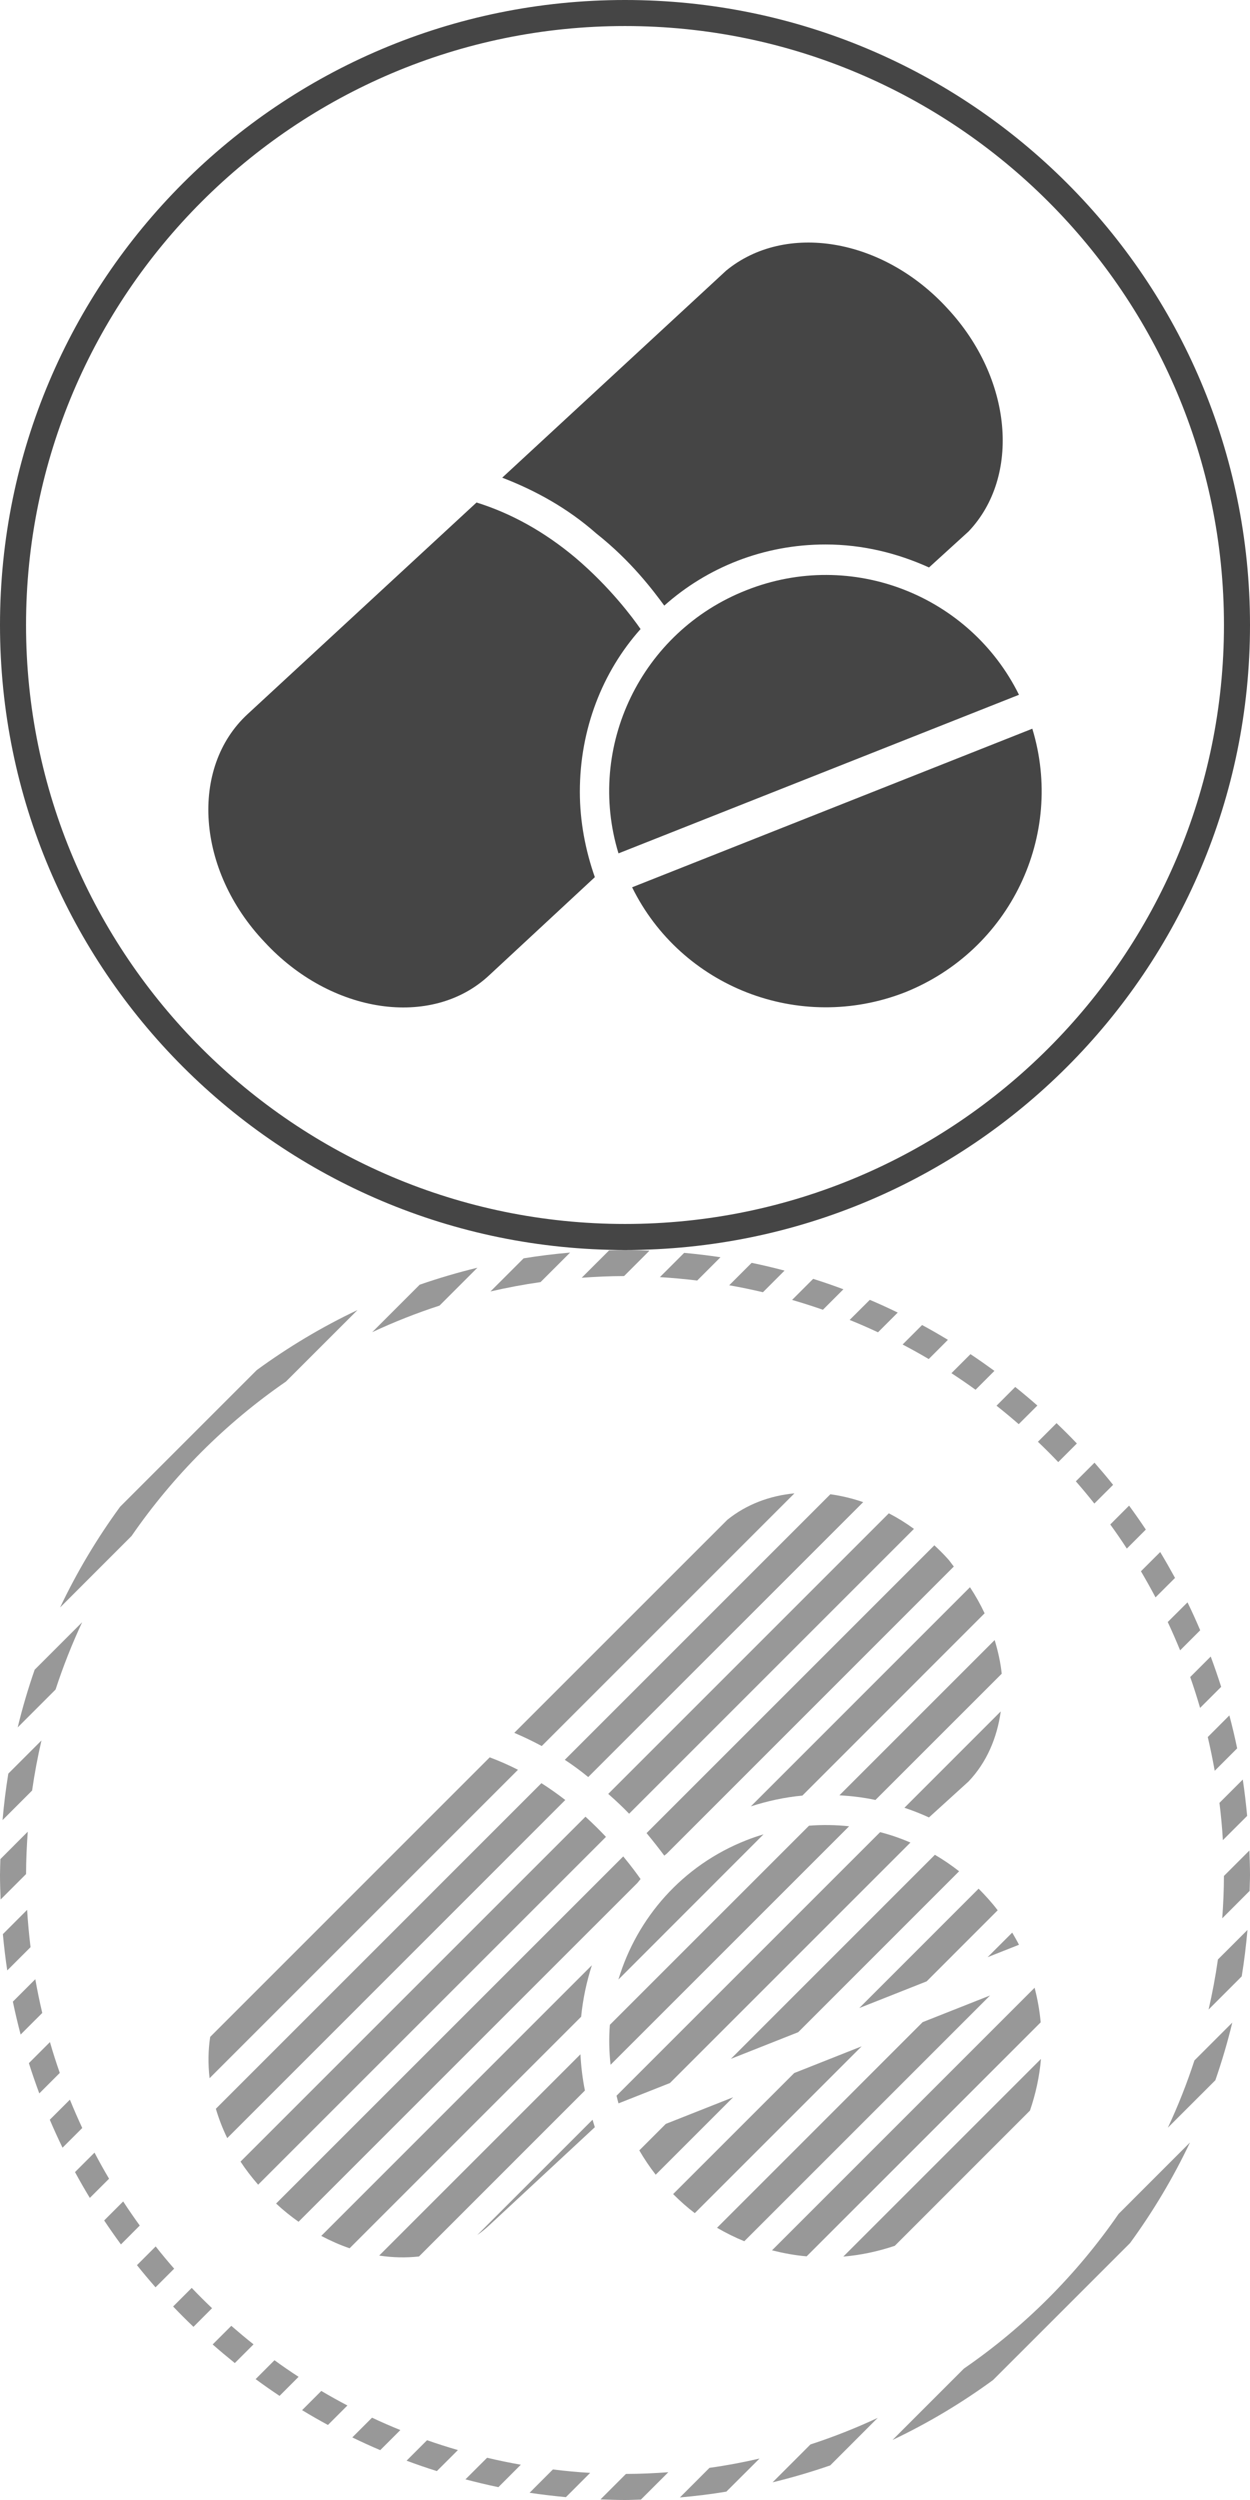 <?xml version="1.0" encoding="utf-8"?>
<!-- Generator: Adobe Illustrator 16.0.0, SVG Export Plug-In . SVG Version: 6.00 Build 0)  -->
<!DOCTYPE svg PUBLIC "-//W3C//DTD SVG 1.1//EN" "http://www.w3.org/Graphics/SVG/1.1/DTD/svg11.dtd">
<svg version="1.1" id="Layer_1" xmlns="http://www.w3.org/2000/svg" xmlns:xlink="http://www.w3.org/1999/xlink" x="0px" y="0px"
	 width="48px" height="96px" viewBox="0 0 48 96" enable-background="new 0 0 48 96" xml:space="preserve">
<g>
	<path fill="#989898" d="M34.131,58.111L23.356,68.886c0.295,0.259,0.563,0.511,0.802,0.761l10.938-10.938
		C34.783,58.48,34.461,58.282,34.131,58.111z"/>
	<path fill="#989898" d="M30.507,57.344c-0.948,0.09-1.838,0.422-2.575,1.014l-8.184,8.183c0.357,0.153,0.709,0.321,1.055,0.507
		L30.507,57.344z"/>
	<path fill="#989898" d="M36.383,59.846c-0.162-0.179-0.332-0.347-0.504-0.506L24.828,70.391c0.281,0.34,0.521,0.651,0.68,0.865
		c0.029-0.025,0.062-0.049,0.094-0.074l11.025-11.027C36.542,60.052,36.475,59.943,36.383,59.846z"/>
	<path fill="#989898" d="M38.466,64.271c-0.044-0.43-0.141-0.86-0.271-1.293l-5.961,5.961c0.473,0.028,0.936,0.084,1.383,0.18
		L38.466,64.271z"/>
	<path fill="#989898" d="M33.146,57.682c-0.418-0.145-0.84-0.244-1.26-0.303L21.688,67.577c0.308,0.202,0.608,0.423,0.9,0.662
		L33.146,57.682z"/>
	<path fill="#989898" d="M37.195,68.406c0.695-0.733,1.093-1.672,1.234-2.688l-3.699,3.7c0.322,0.108,0.639,0.233,0.942,0.372
		L37.195,68.406z"/>
	<path fill="#989898" d="M37.809,61.951c-0.16-0.342-0.347-0.676-0.562-1.002l-8.415,8.416c0.634-0.204,1.293-0.35,1.979-0.414
		L37.809,61.951z"/>
</g>
<g>
	<path fill="#989898" d="M23.269,70.536c-0.236-0.25-0.498-0.511-0.787-0.775L9.236,83.006c0.2,0.305,0.428,0.6,0.677,0.887
		L23.269,70.536z"/>
	<path fill="#989898" d="M21.707,69.12c-0.302-0.233-0.607-0.449-0.917-0.646L8.289,80.977c0.112,0.379,0.257,0.756,0.437,1.127
		L21.707,69.12z"/>
	<path fill="#989898" d="M18.805,67.482L8.071,78.217c-0.078,0.512-0.085,1.045-0.023,1.586L19.891,67.96
		C19.533,67.777,19.17,67.619,18.805,67.482z"/>
	<path fill="#989898" d="M22.289,78.885l-7.728,7.729c0.519,0.08,1.031,0.089,1.528,0.035l6.372-6.373
		C22.37,79.822,22.313,79.357,22.289,78.885z"/>
	<path fill="#989898" d="M24.481,72.3c0.041-0.047,0.076-0.098,0.117-0.144c-0.122-0.176-0.351-0.489-0.666-0.87l-13.33,13.33
		c0.276,0.259,0.565,0.489,0.862,0.7L24.481,72.3z"/>
	<path fill="#989898" d="M22.842,81.684c-0.033-0.094-0.058-0.19-0.088-0.287l-4.428,4.429c0.159-0.112,0.313-0.235,0.458-0.371
		L22.842,81.684z"/>
	<path fill="#989898" d="M22.316,77.443c0.067-0.685,0.21-1.344,0.412-1.978L12.336,85.859c0.357,0.188,0.722,0.35,1.089,0.475
		L22.316,77.443z"/>
</g>
<g>
	<path fill="#989898" d="M33.087,78.579l-2.59,1.026l-4.649,4.648c0.264,0.264,0.539,0.51,0.832,0.732L33.087,78.579z"/>
	<path fill="#989898" d="M38.02,76.625l-2.59,1.025l-7.896,7.897c0.337,0.196,0.686,0.37,1.047,0.517L38.02,76.625z"/>
	<path fill="#989898" d="M28.154,80.534l-2.588,1.024l-1.017,1.017c0.191,0.327,0.4,0.64,0.63,0.934L28.154,80.534z"/>
	<path fill="#989898" d="M39.551,81.046c0.219-0.639,0.365-1.304,0.422-1.983l-7.59,7.59c0.66-0.055,1.322-0.194,1.977-0.414
		L39.551,81.046z"/>
	<path fill="#989898" d="M39.962,77.658c-0.039-0.443-0.119-0.887-0.233-1.329L29.645,86.413c0.437,0.11,0.879,0.192,1.33,0.231
		L39.962,77.658z"/>
</g>
<g>
	<path fill="#989898" d="M29.32,70.438c-0.219,0.066-0.438,0.139-0.654,0.225c-2.468,0.968-4.211,2.992-4.919,5.352L29.32,70.438z"
		/>
	<path fill="#989898" d="M33.797,70.354L23.675,80.475c0.026,0.1,0.045,0.197,0.075,0.295l1.975-0.781l9.235-9.235
		C34.583,70.591,34.195,70.457,33.797,70.354z"/>
	<path fill="#989898" d="M31.066,70.107l-7.647,7.646c-0.039,0.507-0.031,1.021,0.027,1.535l9.16-9.159
		C32.098,70.075,31.583,70.066,31.066,70.107z"/>
	<path fill="#989898" d="M38.869,74.212l-0.945,0.944l1.205-0.477C39.049,74.52,38.958,74.366,38.869,74.212z"/>
	<path fill="#989898" d="M38.311,73.355c-0.225-0.297-0.474-0.569-0.732-0.83l-4.583,4.584l2.588-1.025L38.311,73.355z"/>
	<path fill="#989898" d="M36.83,71.857c-0.296-0.231-0.605-0.443-0.93-0.633l-7.834,7.836l2.586-1.024L36.83,71.857z"/>
</g>
<g>
	<path fill="#989898" d="M45.704,64.398c0.137,0.391,0.263,0.785,0.379,1.186l0.81-0.809c-0.125-0.393-0.259-0.779-0.401-1.164
		L45.704,64.398z"/>
	<path fill="#989898" d="M42.634,58.54c0.22,0.303,0.433,0.612,0.636,0.926L44,58.736c-0.207-0.312-0.422-0.618-0.643-0.92
		L42.634,58.54z"/>
	<path fill="#989898" d="M41.312,56.883c0.244,0.278,0.48,0.562,0.711,0.854l0.72-0.719c-0.231-0.289-0.47-0.572-0.714-0.851
		L41.312,56.883z"/>
	<path fill="#989898" d="M44.841,62.286c0.168,0.358,0.325,0.721,0.476,1.088l0.771-0.772c-0.154-0.362-0.316-0.72-0.488-1.072
		L44.841,62.286z"/>
	<path fill="#989898" d="M43.812,60.337c0.194,0.33,0.381,0.664,0.56,1.003l0.749-0.748c-0.184-0.336-0.372-0.667-0.569-0.994
		L43.812,60.337z"/>
	<path fill="#989898" d="M28.001,49.355c0.437,0.076,0.868,0.166,1.296,0.267l0.83-0.831c-0.417-0.109-0.838-0.211-1.264-0.298
		L28.001,49.355z"/>
	<path fill="#989898" d="M30.416,49.917c0.398,0.116,0.794,0.242,1.184,0.378l0.787-0.787c-0.383-0.143-0.77-0.277-1.162-0.4
		L30.416,49.917z"/>
	<path fill="#989898" d="M46.378,66.703c0.101,0.428,0.188,0.859,0.267,1.296l0.862-0.862c-0.088-0.426-0.188-0.847-0.299-1.265
		L46.378,66.703z"/>
	<path fill="#989898" d="M36.535,52.73c0.312,0.205,0.622,0.416,0.926,0.637l0.725-0.725c-0.303-0.221-0.609-0.435-0.92-0.643
		L36.535,52.73z"/>
	<path fill="#989898" d="M34.66,51.629c0.339,0.178,0.674,0.364,1.003,0.559L36.4,51.45c-0.325-0.197-0.656-0.388-0.992-0.569
		L34.66,51.629z"/>
	<path fill="#989898" d="M38.266,53.979c0.289,0.229,0.573,0.465,0.853,0.709l0.716-0.715c-0.277-0.244-0.561-0.482-0.85-0.714
		L38.266,53.979z"/>
	<path fill="#989898" d="M32.626,50.686c0.368,0.148,0.731,0.307,1.089,0.475l0.758-0.758c-0.353-0.172-0.711-0.336-1.072-0.489
		L32.626,50.686z"/>
	<path fill="#989898" d="M5.052,58.982c1.599-2.319,3.611-4.332,5.93-5.931l2.746-2.745c-1.366,0.647-2.659,1.422-3.868,2.305
		l-5.248,5.248c-0.883,1.209-1.657,2.502-2.305,3.869L5.052,58.982z"/>
	<path fill="#989898" d="M1.066,70.337l-1.051,1.052C0.01,71.592,0,71.795,0,72c0,0.316,0.012,0.629,0.024,0.941l0.977-0.977
		C1.002,71.417,1.028,70.875,1.066,70.337z"/>
	<path fill="#989898" d="M23.965,49.001l0.977-0.977C24.629,48.012,24.316,48,24,48c-0.205,0-0.408,0.01-0.612,0.016l-1.051,1.05
		C22.875,49.027,23.417,49.002,23.965,49.001z"/>
	<path fill="#989898" d="M24.036,94.999l-0.977,0.978C23.371,95.988,23.684,96,24,96c0.206,0,0.408-0.011,0.611-0.016l1.053-1.051
		C25.125,94.973,24.584,94.998,24.036,94.999z"/>
	<path fill="#989898" d="M7.362,87.855L6.648,88.57c0.254,0.267,0.515,0.527,0.781,0.781l0.714-0.716
		C7.877,88.383,7.617,88.123,7.362,87.855z"/>
	<path fill="#989898" d="M40.637,56.145l0.715-0.715c-0.254-0.267-0.515-0.527-0.781-0.781l-0.715,0.715
		C40.122,55.617,40.383,55.877,40.637,56.145z"/>
	<path fill="#989898" d="M46.67,79.881c0.251-0.724,0.469-1.462,0.65-2.214l-1.454,1.454c-0.289,0.886-0.63,1.748-1.021,2.583
		L46.67,79.881z"/>
	<path fill="#989898" d="M46.768,75.244c-0.093,0.65-0.213,1.29-0.358,1.922l1.272-1.273c0.096-0.588,0.168-1.183,0.221-1.783
		L46.768,75.244z"/>
	<path fill="#989898" d="M46.934,73.664l1.051-1.053C47.988,72.408,48,72.206,48,72c0-0.316-0.012-0.629-0.023-0.941l-0.978,0.978
		C46.998,72.584,46.973,73.125,46.934,73.664z"/>
	<path fill="#989898" d="M46.827,69.23c0.058,0.474,0.104,0.949,0.131,1.432l0.933-0.932c-0.045-0.47-0.099-0.935-0.168-1.396
		L46.827,69.23z"/>
	<path fill="#989898" d="M15.374,93.314c-0.368-0.148-0.73-0.307-1.088-0.475l-0.758,0.758c0.354,0.172,0.711,0.336,1.073,0.489
		L15.374,93.314z"/>
	<path fill="#989898" d="M17.584,94.083c-0.399-0.116-0.794-0.242-1.185-0.379l-0.787,0.786c0.383,0.144,0.771,0.277,1.163,0.4
		L17.584,94.083z"/>
	<path fill="#989898" d="M20,94.645c-0.437-0.076-0.868-0.166-1.296-0.267l-0.831,0.83c0.417,0.108,0.838,0.211,1.265,0.299
		L20,94.645z"/>
	<path fill="#989898" d="M6.688,87.117c-0.244-0.278-0.48-0.562-0.71-0.854l-0.719,0.719c0.231,0.289,0.469,0.572,0.713,0.851
		L6.688,87.117z"/>
	<path fill="#989898" d="M11.466,91.27c-0.314-0.203-0.623-0.416-0.926-0.637l-0.724,0.725c0.301,0.222,0.607,0.437,0.919,0.644
		L11.466,91.27z"/>
	<path fill="#989898" d="M25.339,49.042c0.481,0.028,0.958,0.074,1.433,0.131l0.895-0.895c-0.461-0.07-0.926-0.125-1.395-0.168
		L25.339,49.042z"/>
	<path fill="#989898" d="M13.341,92.371c-0.339-0.178-0.674-0.364-1.003-0.559L11.6,92.55c0.326,0.197,0.657,0.388,0.993,0.569
		L13.341,92.371z"/>
	<path fill="#989898" d="M43.395,86.133c0.881-1.207,1.653-2.499,2.301-3.863l-2.741,2.742c-1.601,2.324-3.617,4.342-5.94,5.941
		l-2.742,2.742c1.363-0.647,2.655-1.42,3.862-2.303L43.395,86.133z"/>
	<path fill="#989898" d="M22.663,94.958c-0.482-0.026-0.958-0.073-1.432-0.131l-0.895,0.896c0.46,0.069,0.926,0.123,1.394,0.168
		L22.663,94.958z"/>
	<path fill="#989898" d="M33.704,92.846c-0.835,0.391-1.697,0.731-2.583,1.021l-1.454,1.455c0.753-0.184,1.491-0.4,2.214-0.651
		L33.704,92.846z"/>
	<path fill="#989898" d="M29.166,94.408c-0.632,0.146-1.271,0.267-1.922,0.357l-1.135,1.137c0.601-0.053,1.195-0.125,1.783-0.223
		L29.166,94.408z"/>
	<path fill="#989898" d="M9.736,90.023c-0.291-0.23-0.575-0.469-0.854-0.711l-0.716,0.715c0.278,0.244,0.562,0.482,0.851,0.715
		L9.736,90.023z"/>
	<path fill="#989898" d="M1.233,68.757c0.092-0.649,0.214-1.291,0.359-1.923l-1.273,1.273c-0.096,0.588-0.169,1.183-0.221,1.785
		L1.233,68.757z"/>
	<path fill="#989898" d="M1.173,74.771c-0.057-0.475-0.103-0.951-0.131-1.433L0.11,74.271c0.044,0.468,0.098,0.934,0.168,1.394
		L1.173,74.771z"/>
	<path fill="#989898" d="M2.134,64.878c0.29-0.886,0.631-1.749,1.021-2.585l-1.824,1.824c-0.251,0.724-0.47,1.462-0.652,2.216
		L2.134,64.878z"/>
	<path fill="#989898" d="M18.834,49.592c0.632-0.146,1.272-0.267,1.923-0.359l1.135-1.134c-0.602,0.052-1.197,0.125-1.785,0.221
		L18.834,49.592z"/>
	<path fill="#989898" d="M14.293,51.156c0.835-0.391,1.698-0.732,2.585-1.021l1.455-1.455c-0.753,0.183-1.492,0.401-2.216,0.652
		L14.293,51.156z"/>
	<path fill="#989898" d="M1.623,77.297c-0.101-0.428-0.19-0.859-0.267-1.296l-0.862,0.862c0.088,0.426,0.189,0.847,0.298,1.264
		L1.623,77.297z"/>
	<path fill="#989898" d="M3.159,81.715c-0.167-0.357-0.325-0.721-0.475-1.088l-0.772,0.771c0.154,0.362,0.318,0.722,0.489,1.074
		L3.159,81.715z"/>
	<path fill="#989898" d="M4.188,83.663c-0.195-0.329-0.381-0.664-0.559-1.003L2.88,83.408c0.182,0.336,0.372,0.667,0.569,0.992
		L4.188,83.663z"/>
	<path fill="#989898" d="M2.296,79.6c-0.137-0.39-0.263-0.783-0.378-1.184l-0.809,0.809c0.124,0.393,0.258,0.779,0.4,1.162
		L2.296,79.6z"/>
	<path fill="#989898" d="M5.367,85.461c-0.22-0.304-0.432-0.611-0.637-0.926L4,85.266c0.208,0.312,0.422,0.617,0.644,0.92
		L5.367,85.461z"/>
</g>
<g>
	<path fill="#454545" d="M25.508,23.256c1.641-1.465,3.812-2.348,6.191-2.348c1.438,0,2.777,0.34,3.975,0.883l1.521-1.385
		c2.004-2.112,1.688-5.873-0.812-8.561c-2.488-2.719-6.229-3.318-8.498-1.454l-8.6,7.952c1.288,0.495,2.521,1.179,3.616,2.145
		C24.243,21.549,25.09,22.688,25.508,23.256z"/>
	<path fill="#454545" d="M24.598,24.156c-0.292-0.423-1.167-1.605-2.5-2.737c-1.207-1.013-2.486-1.714-3.799-2.123L9.5,27.43
		c-2.213,2.051-1.964,5.98,0.658,8.743c2.546,2.761,6.422,3.338,8.625,1.28l4.059-3.77c-0.358-1.021-0.576-2.131-0.576-3.279
		C22.266,28.004,23.131,25.798,24.598,24.156z"/>
	<path fill="#454545" d="M39.641,27.982l-15.368,6.09c1.874,3.812,6.411,5.623,10.485,4.031
		C38.795,36.482,40.889,32.078,39.641,27.982z"/>
	<path fill="#454545" d="M28.666,22.662C24.616,24.25,22.5,28.68,23.75,32.77l15.379-6.09
		C37.243,22.865,32.707,21.061,28.666,22.662z"/>
</g>
<path fill="#454545" d="M24,1c12.684,0,23,10.318,23,23c0,12.684-10.316,23-23,23C11.318,47,1,36.684,1,24C1,11.318,11.318,1,24,1
	 M24,0C10.745,0,0,10.746,0,24c0,13.255,10.745,24,24,24c13.256,0,24-10.744,24-24C48,10.746,37.256,0,24,0L24,0z"/>
</svg>

